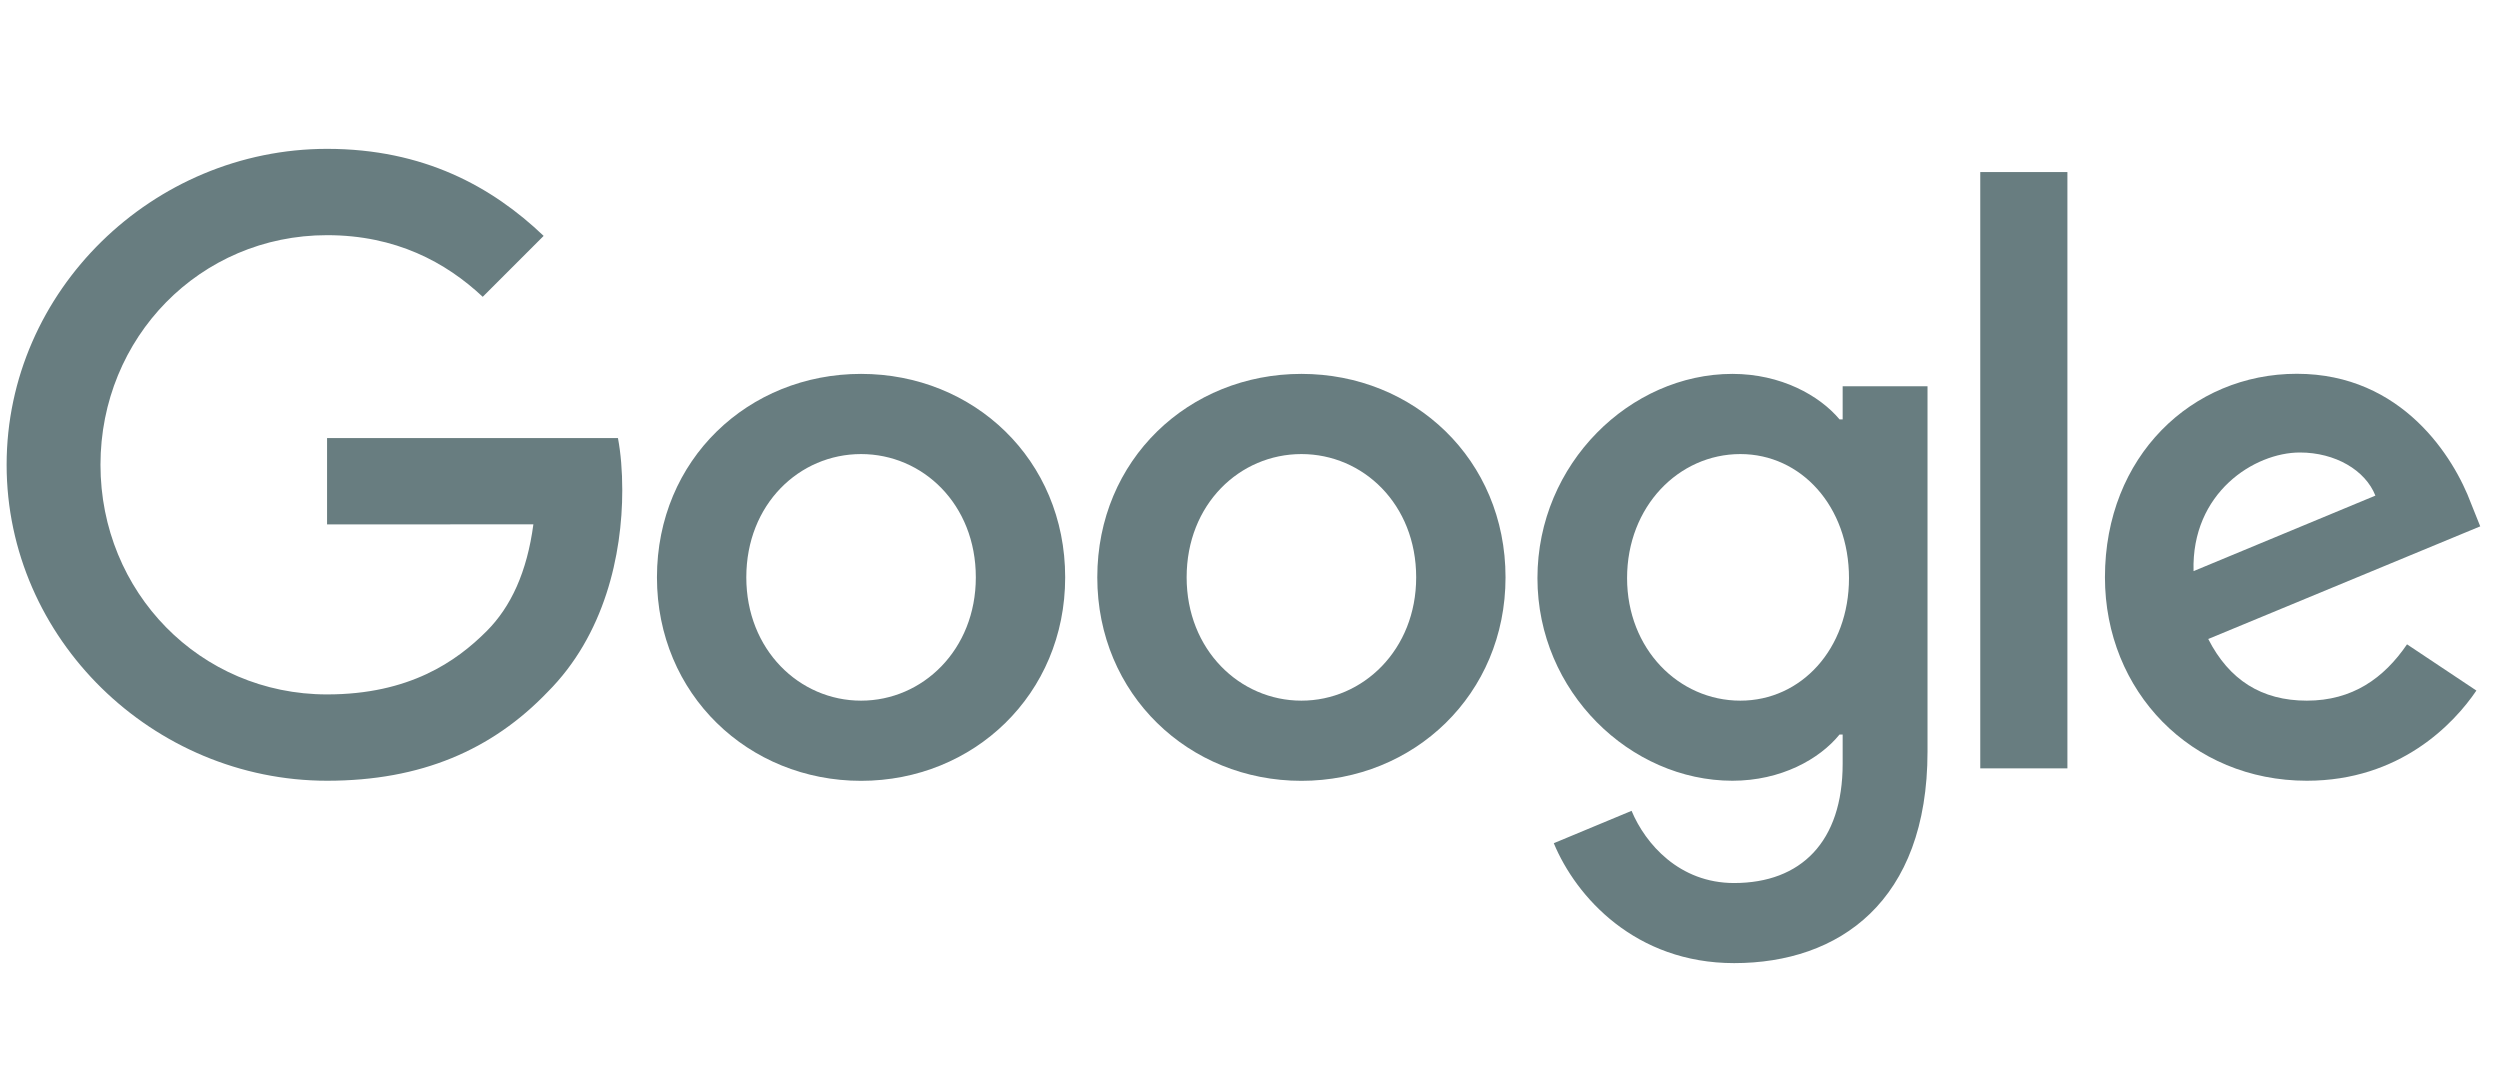 <svg width="142" height="61" viewBox="0 0 142 61" fill="none" xmlns="http://www.w3.org/2000/svg">
<g clip-path="url(#clip0_281_589)">
<path d="M60.502 32.794C60.502 39.448 55.297 44.351 48.908 44.351C42.52 44.351 37.315 39.448 37.315 32.794C37.315 26.093 42.52 21.237 48.908 21.237C55.297 21.237 60.502 26.093 60.502 32.794ZM55.427 32.794C55.427 28.636 52.41 25.791 48.908 25.791C45.407 25.791 42.39 28.636 42.39 32.794C42.39 36.91 45.407 39.797 48.908 39.797C52.41 39.797 55.427 36.905 55.427 32.794Z" fill="#687D80"/>
<path d="M85.514 32.794C85.514 39.448 80.308 44.351 73.92 44.351C67.532 44.351 62.326 39.448 62.326 32.794C62.326 26.098 67.532 21.237 73.92 21.237C80.308 21.237 85.514 26.093 85.514 32.794ZM80.439 32.794C80.439 28.636 77.421 25.791 73.92 25.791C70.418 25.791 67.401 28.636 67.401 32.794C67.401 36.91 70.418 39.797 73.92 39.797C77.421 39.797 80.439 36.905 80.439 32.794Z" fill="#687D80"/>
<path d="M109.483 21.935V42.684C109.483 51.219 104.449 54.705 98.499 54.705C92.897 54.705 89.526 50.958 88.255 47.894L92.673 46.055C93.46 47.936 95.388 50.156 98.494 50.156C102.303 50.156 104.663 47.806 104.663 43.382V41.72H104.486C103.35 43.121 101.162 44.346 98.4 44.346C92.621 44.346 87.327 39.312 87.327 32.836C87.327 26.312 92.621 21.237 98.4 21.237C101.156 21.237 103.345 22.461 104.486 23.821H104.663V21.94H109.483V21.935ZM105.023 32.836C105.023 28.766 102.308 25.791 98.853 25.791C95.352 25.791 92.418 28.766 92.418 32.836C92.418 36.863 95.352 39.797 98.853 39.797C102.308 39.797 105.023 36.863 105.023 32.836Z" fill="#687D80"/>
<path d="M117.429 9.773V43.643H112.479V9.773H117.429Z" fill="#687D80"/>
<path d="M136.719 36.598L140.659 39.224C139.387 41.105 136.323 44.346 131.029 44.346C124.464 44.346 119.561 39.271 119.561 32.789C119.561 25.916 124.505 21.231 130.461 21.231C136.459 21.231 139.392 26.004 140.351 28.584L140.877 29.897L125.428 36.295C126.611 38.614 128.45 39.797 131.029 39.797C133.614 39.797 135.406 38.526 136.719 36.598ZM124.594 32.44L134.922 28.151C134.354 26.708 132.645 25.702 130.633 25.702C128.054 25.702 124.464 27.979 124.594 32.44V32.44Z" fill="#687D80"/>
<path d="M18.577 29.787V24.884H35.1C35.261 25.738 35.345 26.749 35.345 27.843C35.345 31.522 34.339 36.071 31.098 39.312C27.946 42.595 23.918 44.346 18.582 44.346C8.692 44.346 0.376 36.29 0.376 26.4C0.376 16.51 8.692 8.455 18.582 8.455C24.053 8.455 27.951 10.601 30.879 13.399L27.419 16.859C25.32 14.89 22.474 13.358 18.577 13.358C11.355 13.358 5.707 19.178 5.707 26.4C5.707 33.622 11.355 39.443 18.577 39.443C23.261 39.443 25.929 37.562 27.638 35.852C29.024 34.466 29.936 32.486 30.296 29.782L18.577 29.787V29.787Z" fill="#687D80"/>
</g>
<defs>
<clipPath id="clip0_281_589">
<rect width="141.25" height="60" fill="white" transform="translate(0.205 0.731)"/>
</clipPath>
</defs>
</svg>
